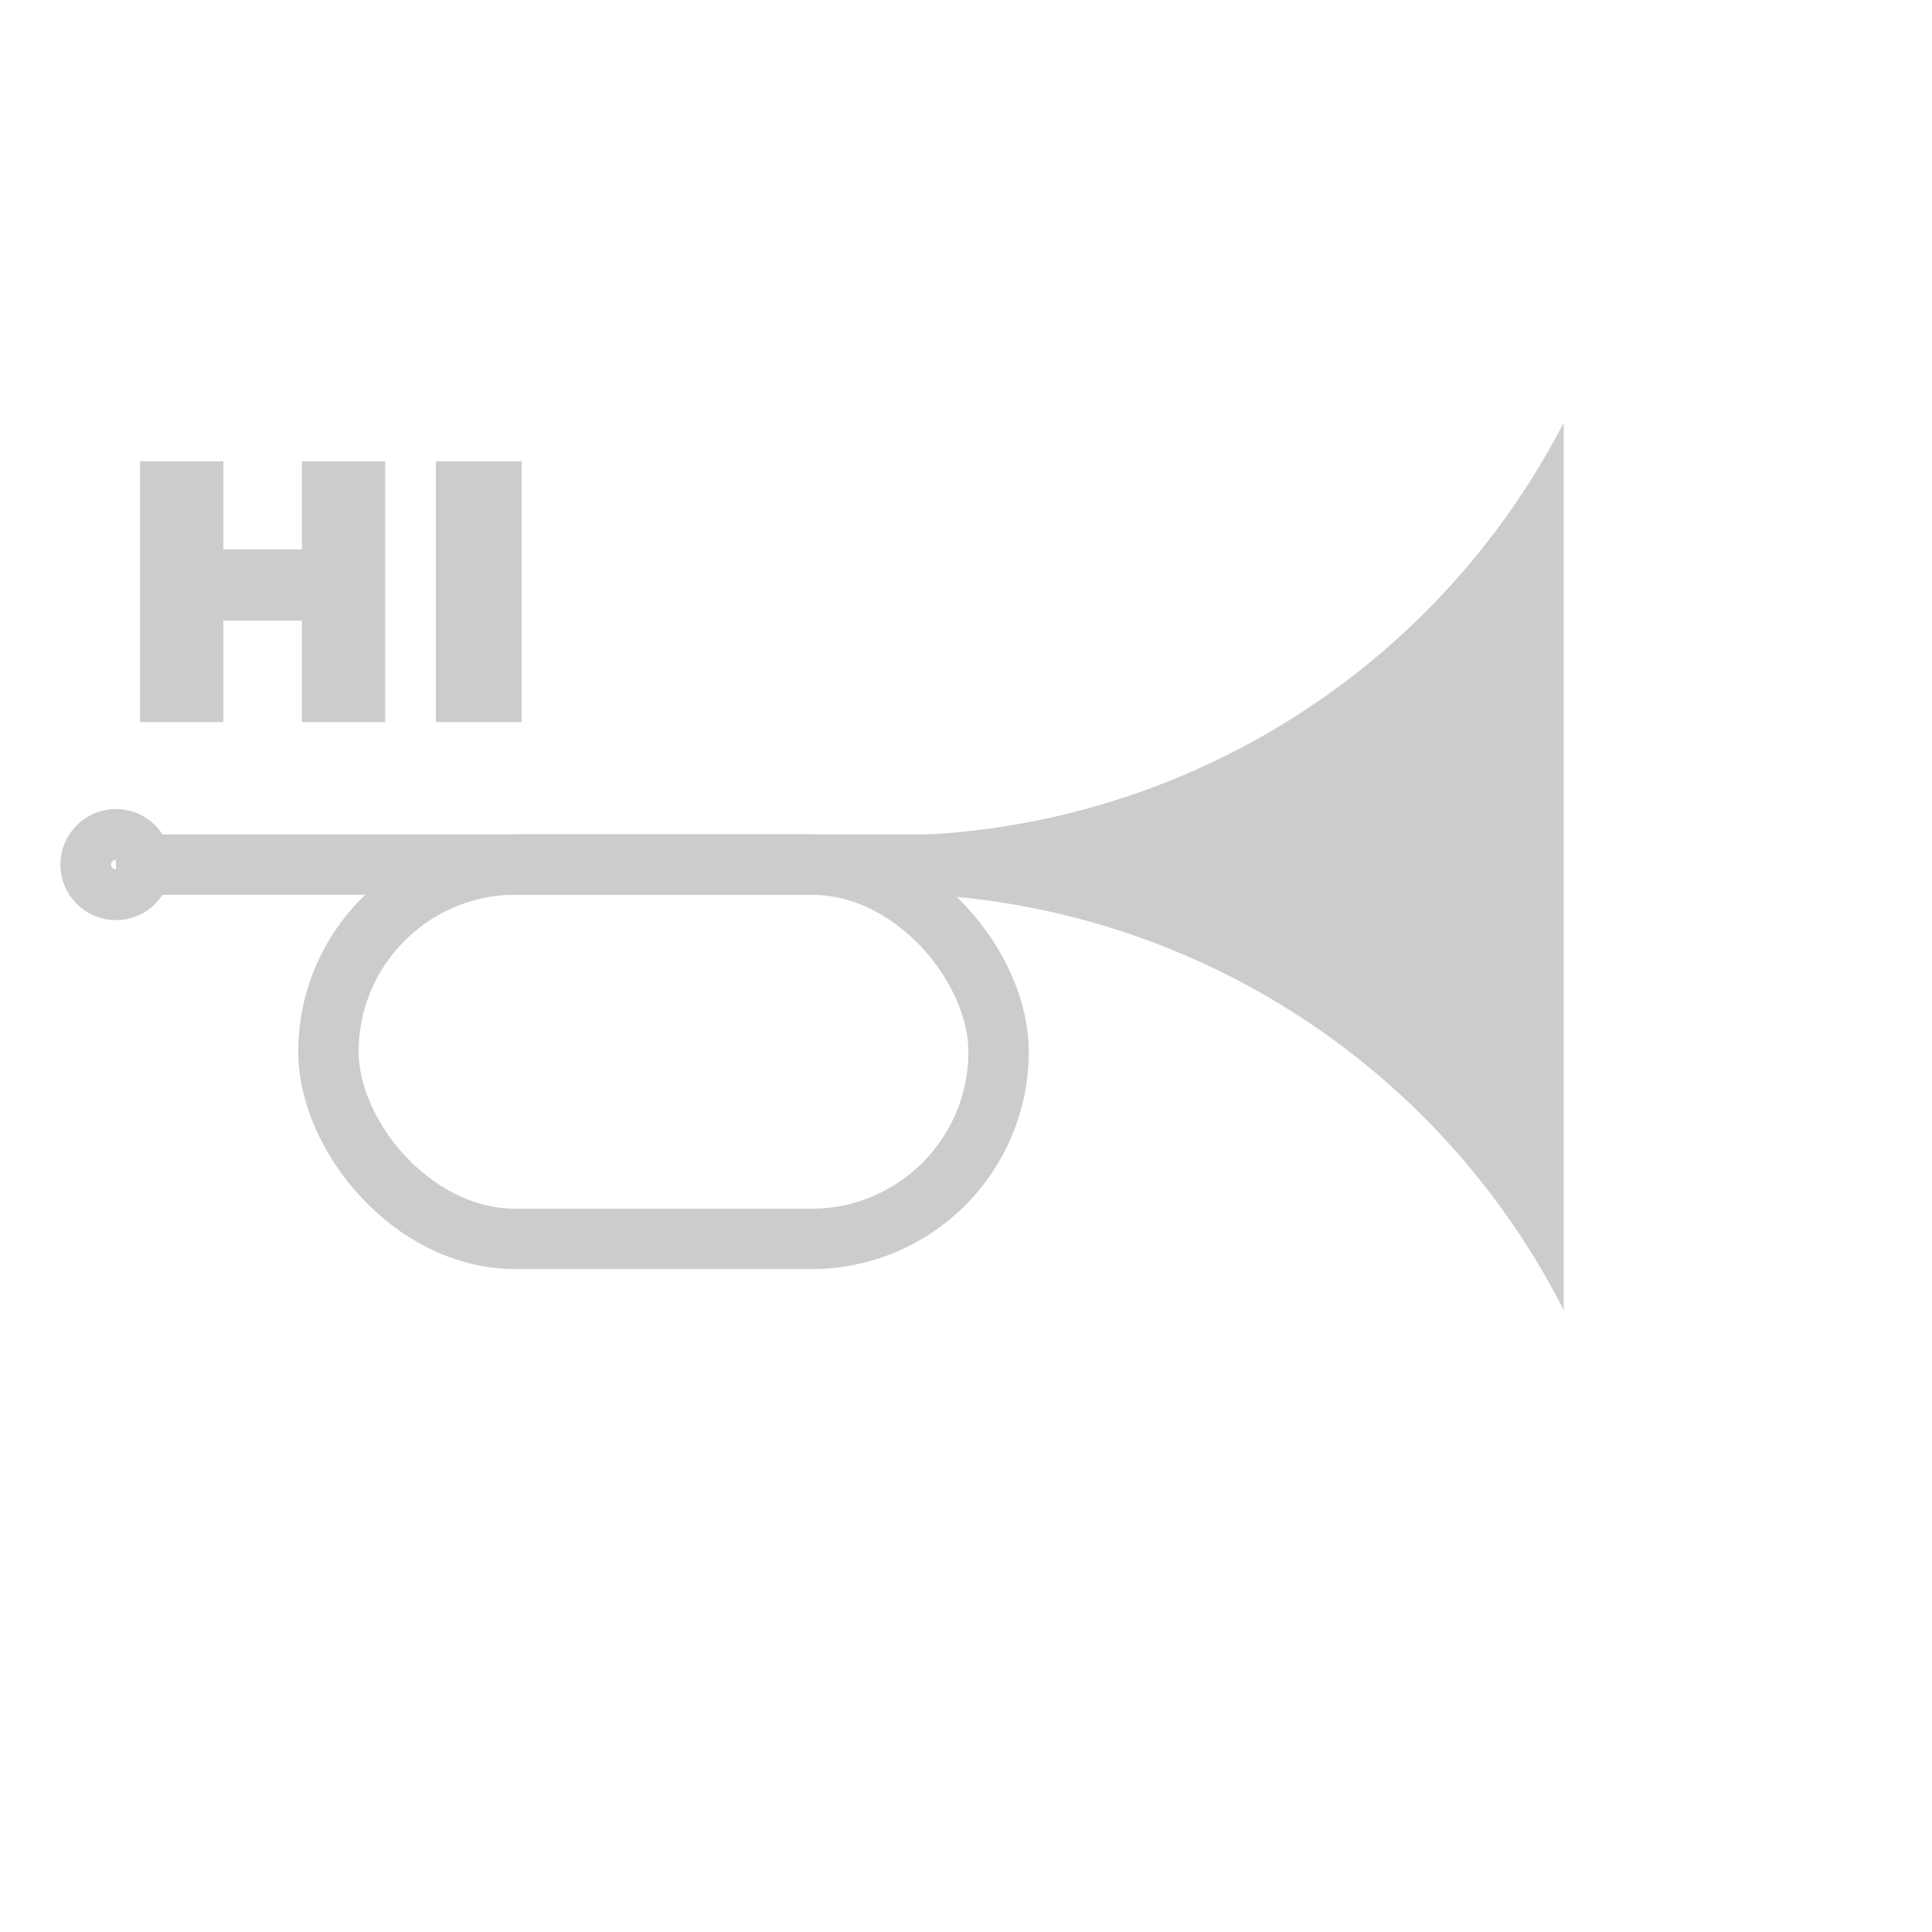 <svg xmlns="http://www.w3.org/2000/svg" width="16" height="16" viewBox="-0.5 -3.5 16 16">
  <title>TrainFunction_High Horn</title>
  <g>
    <rect x="2.22" y="3.66" width="5.55" height="3.1" rx="1.55" ry="1.55" style="fill: none;stroke: #cccccb;stroke-miterlimit: 10;stroke-width: 0.5px"/>
    <line x1="0.46" y1="3.66" x2="8.29" y2="3.66" style="fill: none;stroke: #cccccb;stroke-miterlimit: 10;stroke-width: 0.5px"/>
    <circle cx="0.46" cy="3.66" r="0.21" style="fill: none;stroke: #cccccb;stroke-miterlimit: 10;stroke-width: 0.5px"/>
    <path d="M6.74,3.52V4a6.31,6.31,0,0,1,5.71,3.45V.1A6.32,6.32,0,0,1,6.74,3.52Z" transform="translate(0 -0.1)" style="fill: #cccccb"/>
    <g>
      <path d="M.66,2.58V.42h.69v.73H2V.42h.69V2.58H2V1.74H1.35v.84Z" transform="translate(0 -0.1)" style="fill: #cccccb"/>
      <path d="M3.11,2.58V.42h.71V2.58Z" transform="translate(0 -0.1)" style="fill: #cccccb"/>
    </g>
	<g class="functionEnabled" style="display: none;">
    <path d="M13,2.58A2.76,2.76,0,0,1,13.34,4,2.75,2.75,0,0,1,13,5.35" transform="translate(0 -0.1)" style="fill: none;stroke: #cccccb;stroke-linecap: round;stroke-miterlimit: 10;stroke-width: 0.25px"/>
    <path d="M13.36,6.17A4.19,4.19,0,0,0,13.92,4a4.19,4.19,0,0,0-.56-2.2" transform="translate(0 -0.1)" style="fill: none;stroke: #cccccb;stroke-linecap: round;stroke-miterlimit: 10;stroke-width: 0.25px"/>
    <path d="M13.82,1.24A5.75,5.75,0,0,1,14.45,4a5.75,5.75,0,0,1-.63,2.72" transform="translate(0 -0.1)" style="fill: none;stroke: #cccccb;stroke-linecap: round;stroke-miterlimit: 10;stroke-width: 0.25px"/>
	</g>
  </g>
</svg>
